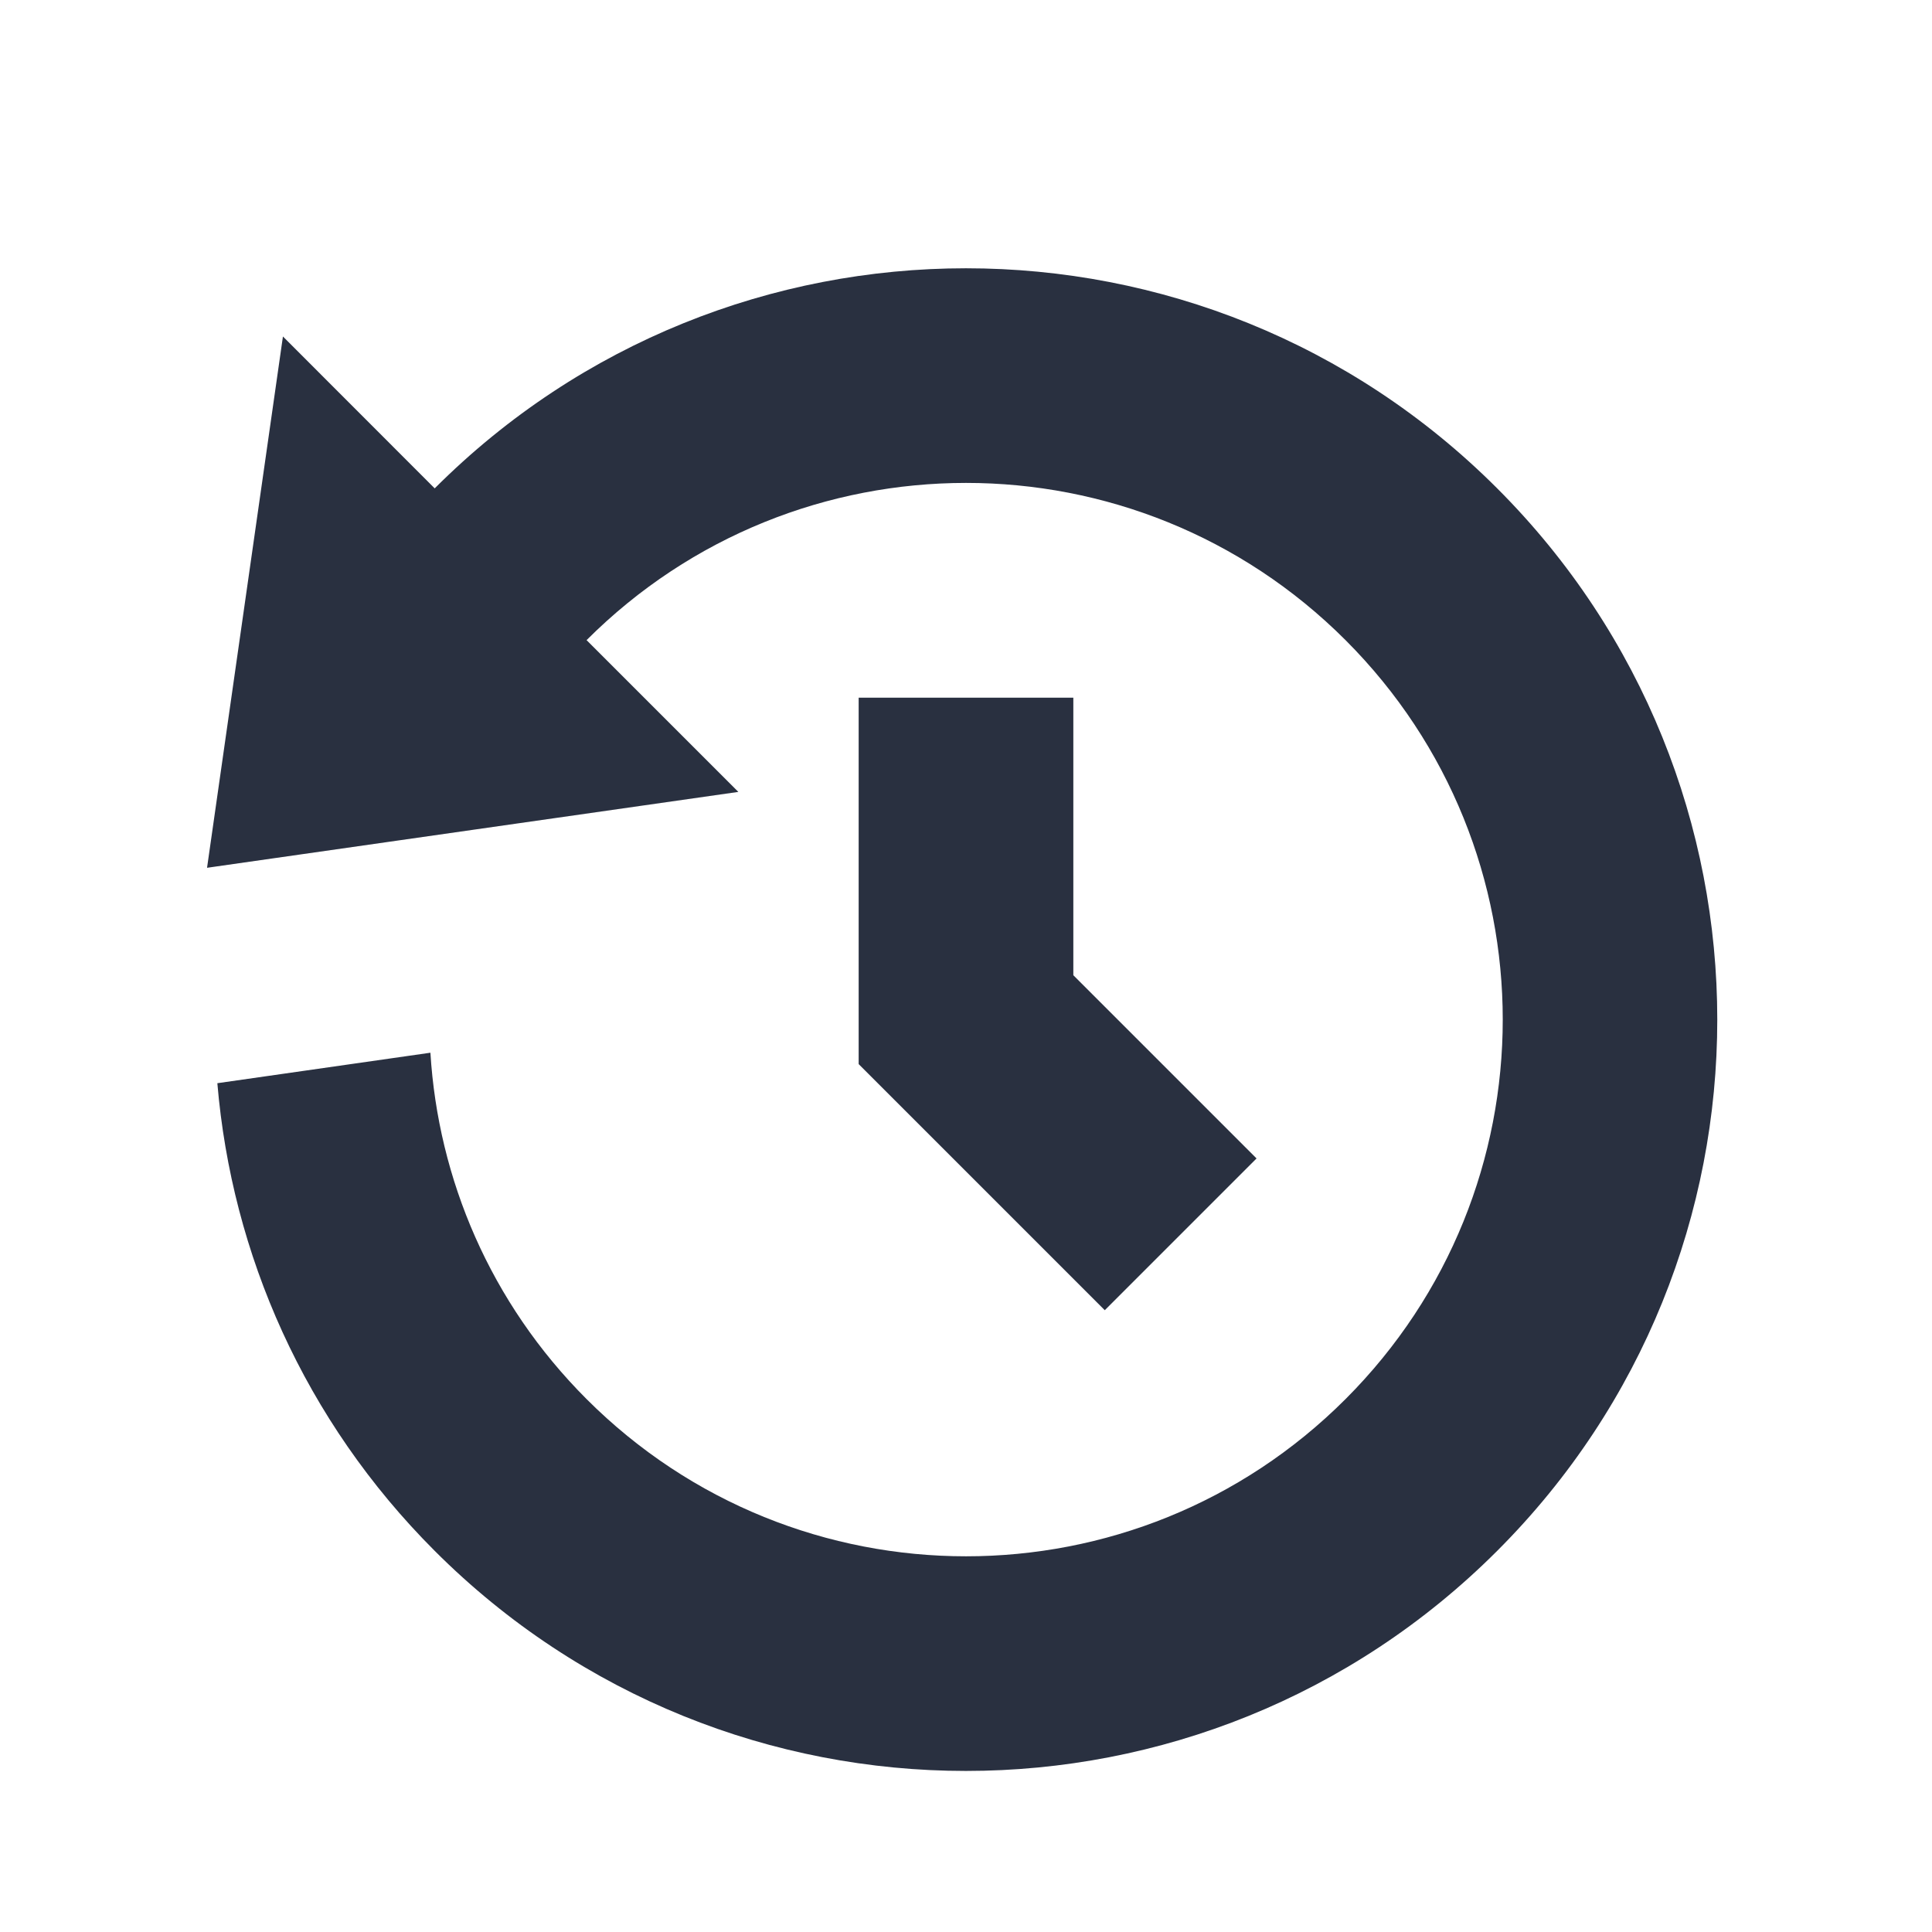 <svg height="15" viewBox="0 0 18 15" width="15" xmlns="http://www.w3.org/2000/svg">
  <g transform="translate(1, 0)">
    <path d="m3.05 3.05c2.734-2.734 7.166-2.734 9.899 0 2.734 2.734 2.734 7.166 0 9.899-2.734 2.734-7.166 2.734-9.899 0-1.216-1.216-1.891-2.768-2.025-4.357l1.985-.284c.072 1.175.557 2.329 1.455 3.227 1.953 1.953 5.118 1.953 7.071 0 1.953-1.953 1.953-5.118 0-7.071-1.953-1.953-5.118-1.953-7.071 0l1.414 1.414-4.95.707.707-4.95zm7.657 6.243-1.414 1.414-2.293-2.293v-3.414h2v2.586z" fill="#293040"/>
  </g>
</svg>
